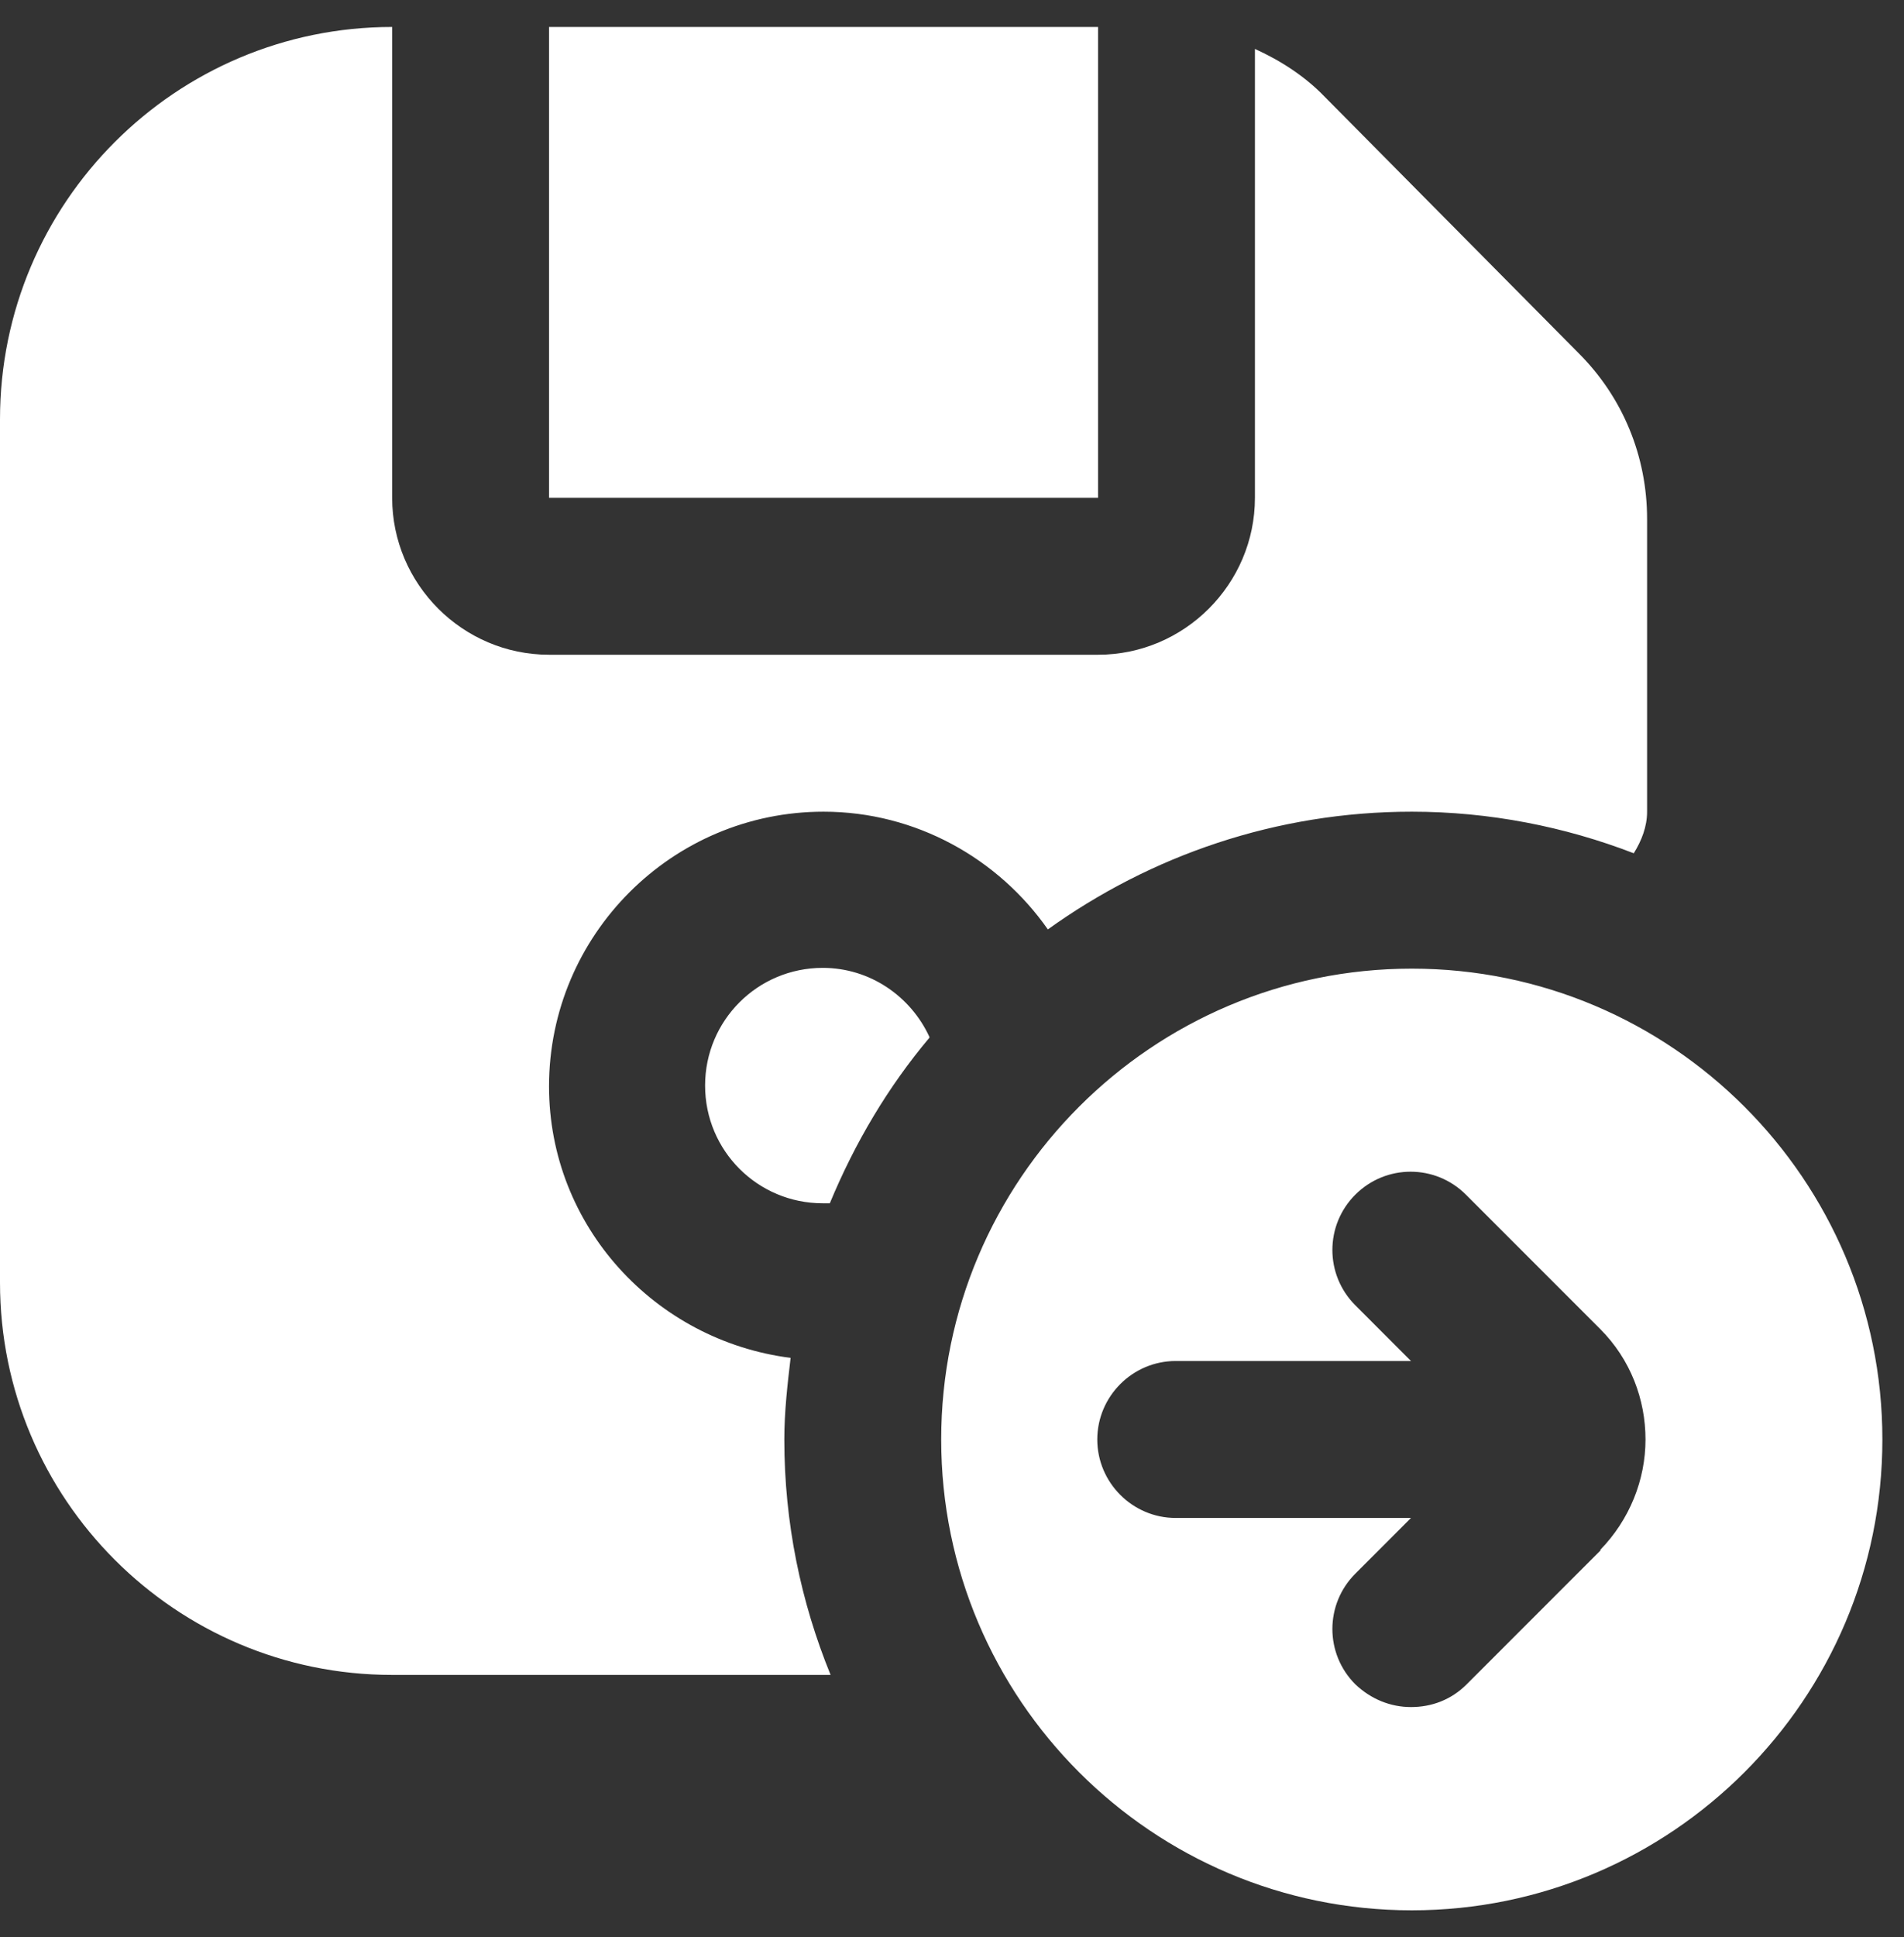 <svg width="59" height="60" viewBox="0 0 59 60" fill="none" xmlns="http://www.w3.org/2000/svg">
<rect x="0" y="0" width="59" height="60" fill="#333333" stroke="none"/>
<path d="M43.748 30C35.703 30 29.165 36.538 29.165 44.583C29.165 52.627 35.703 59.165 43.748 59.165C51.792 59.165 58.33 52.627 58.33 44.583C58.33 36.538 51.792 30 43.748 30ZM49.605 48.009L45.449 52.165C44.963 52.651 44.355 52.87 43.723 52.87C43.091 52.87 42.484 52.627 41.998 52.165C41.05 51.218 41.05 49.686 41.998 48.739L43.723 47.013H36.432C35.095 47.013 34.002 45.919 34.002 44.583C34.002 43.246 35.095 42.152 36.432 42.152H43.723L41.998 40.426C41.05 39.479 41.05 37.947 41.998 37C42.946 36.052 44.477 36.052 45.425 37L49.581 41.156C50.528 42.103 50.99 43.343 50.99 44.583C50.99 45.822 50.504 47.062 49.581 48.009H49.605ZM25.714 51.874H12.152C5.444 51.874 0 46.43 0 39.722V12.987C0 6.279 5.444 0.835 12.152 0.835V15.418C12.152 18.091 14.339 20.278 17.013 20.278H34.026C36.699 20.278 38.887 18.091 38.887 15.418V1.515C39.689 1.88 40.442 2.366 41.05 2.998L48.924 10.945C50.285 12.306 51.039 14.129 51.039 16.074V25.139C51.039 25.601 50.869 26.038 50.626 26.427C48.487 25.601 46.154 25.139 43.748 25.139C39.543 25.139 35.654 26.5 32.47 28.785C30.939 26.597 28.387 25.139 25.519 25.139C20.829 25.139 17.013 28.955 17.013 33.646C17.013 37.972 20.294 41.52 24.499 42.055C24.401 42.881 24.304 43.732 24.304 44.583C24.304 47.159 24.815 49.613 25.738 51.874H25.714ZM34.002 15.418H17.013V0.835H34.026V15.418H34.002ZM28.8 32.139C27.512 33.67 26.491 35.395 25.714 37.267C25.641 37.267 25.568 37.267 25.495 37.267C23.478 37.267 21.849 35.639 21.849 33.621C21.849 31.604 23.478 29.976 25.495 29.976C26.953 29.976 28.217 30.851 28.8 32.114V32.139Z" fill="white"/>
</svg>
